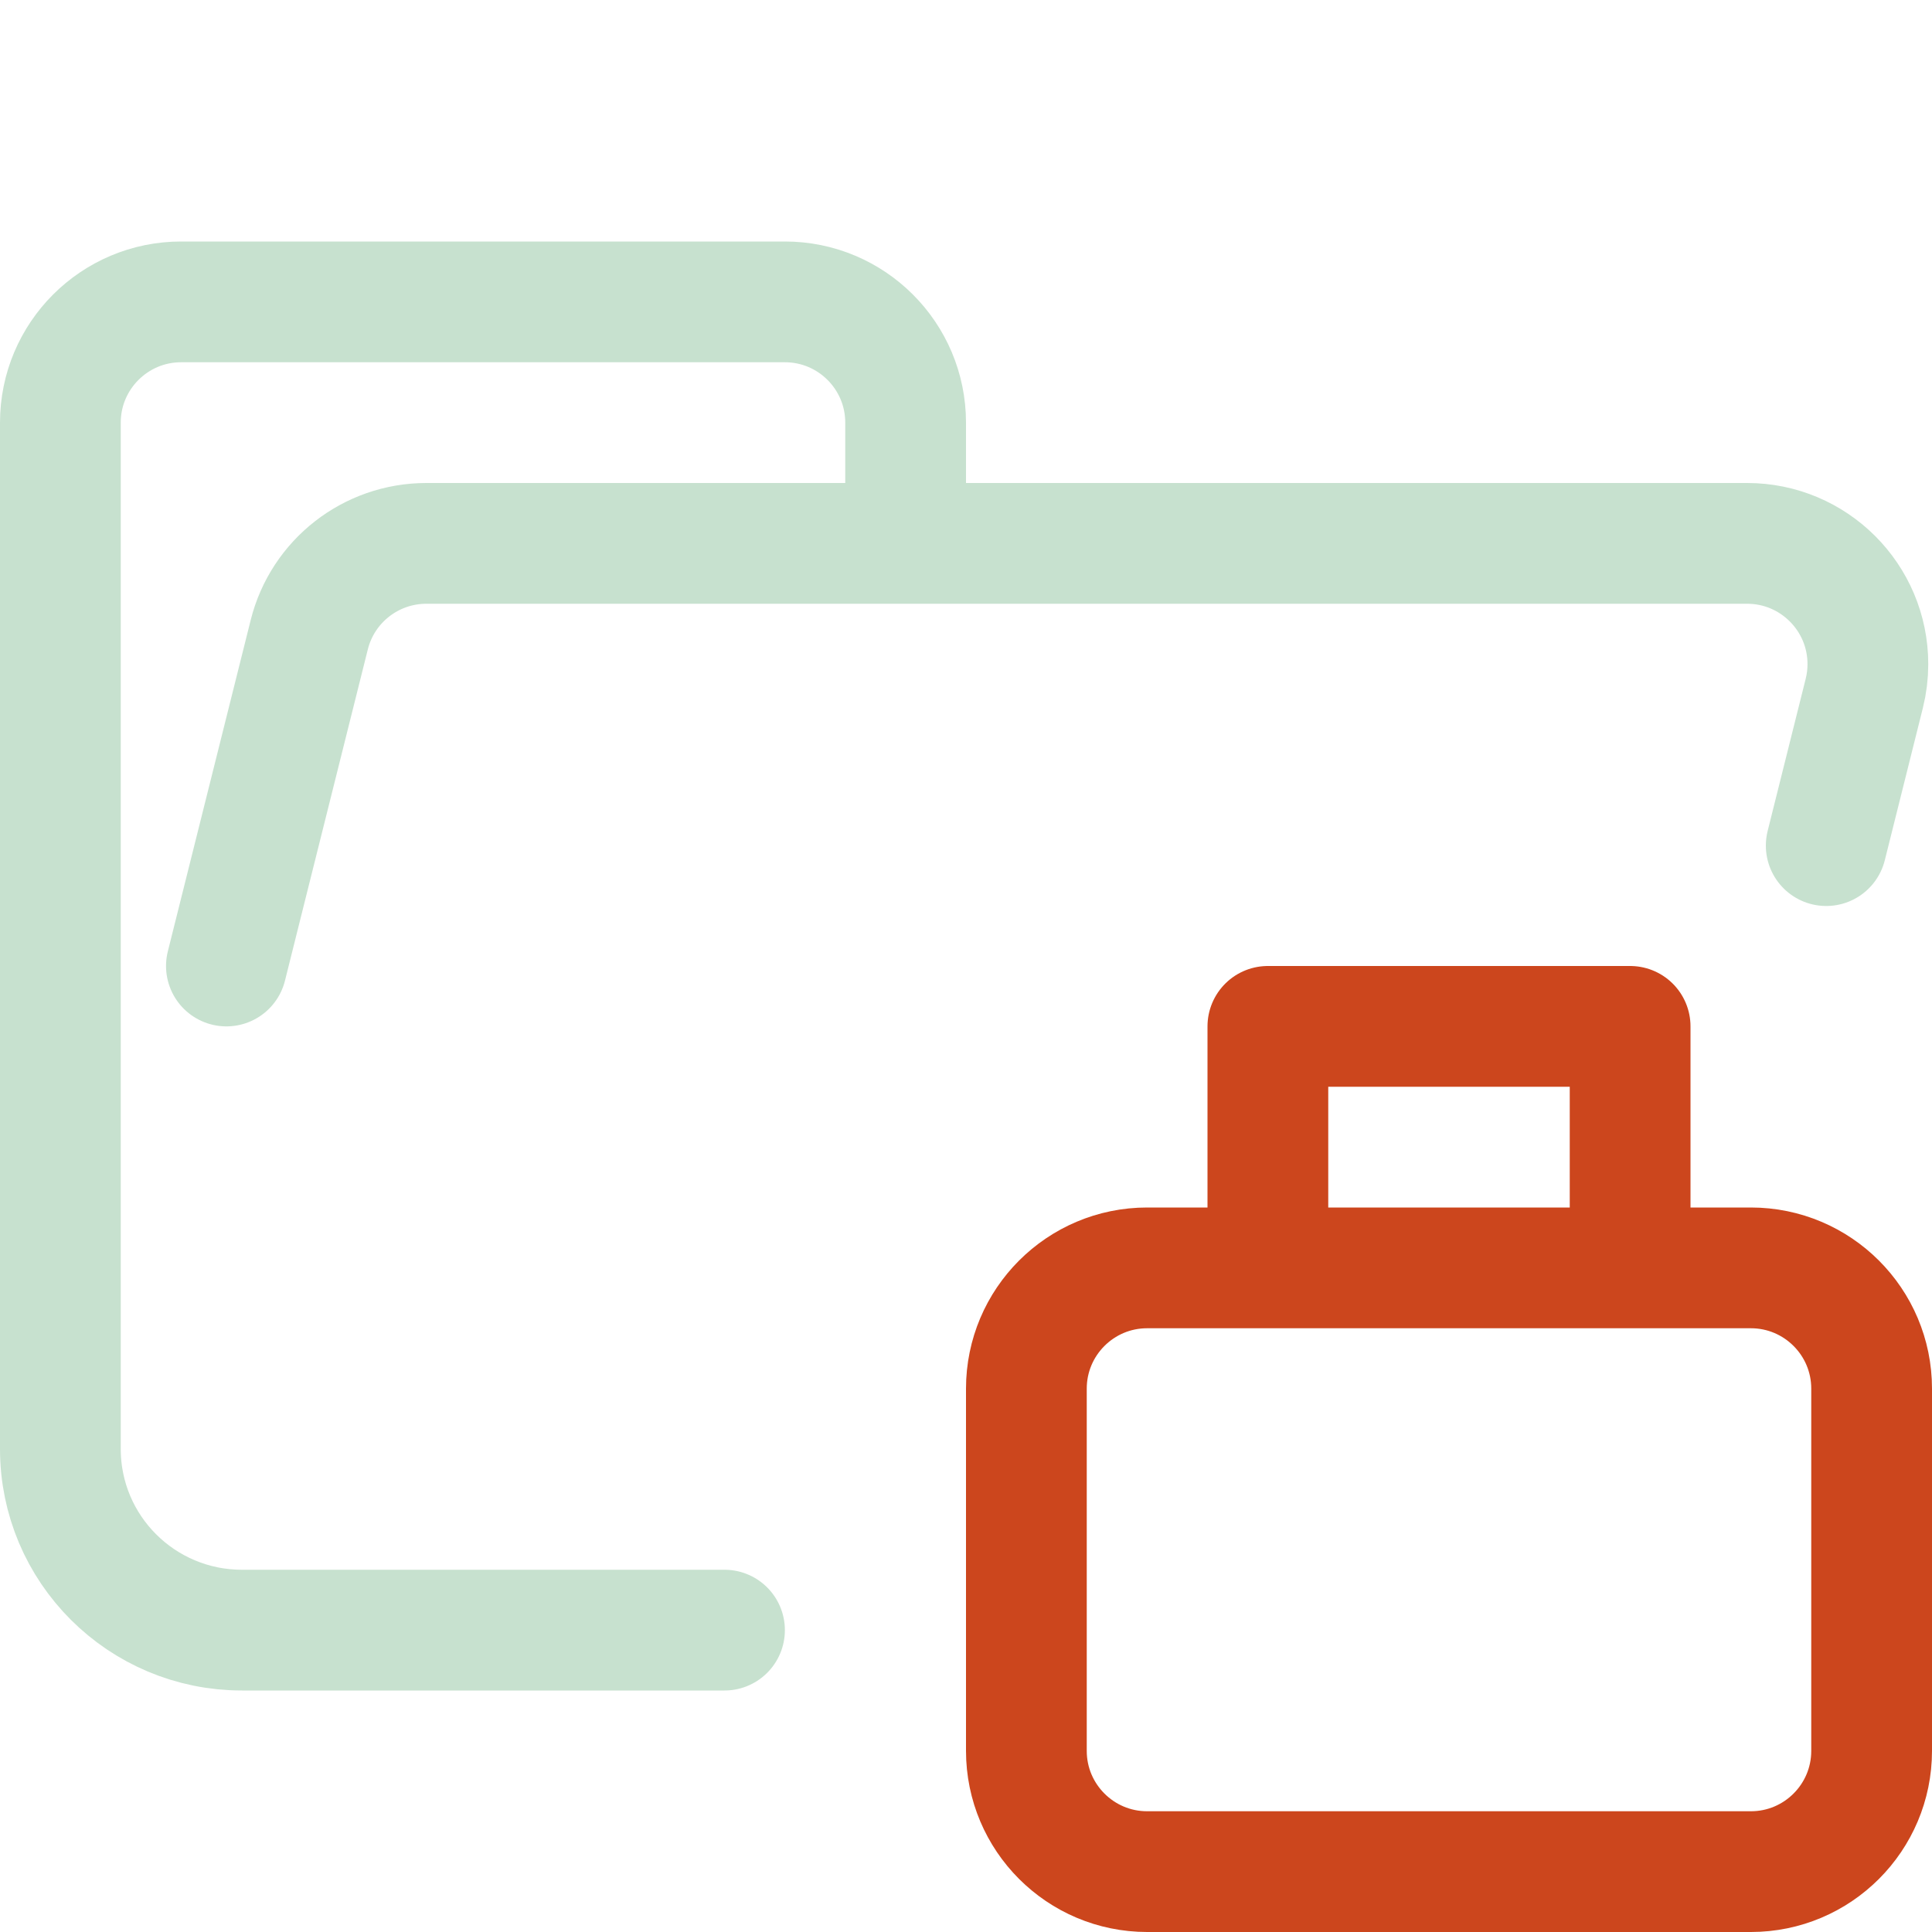 <svg xmlns="http://www.w3.org/2000/svg" width="16" height="16" viewBox="0 0 16 16">
	<g fill="none" stroke-linecap="round" stroke-linejoin="round">
		<path stroke="#C7E1CF" d="M 1.875,8 2.561,5.257 C 2.672,4.812 3.072,4.5 3.531,4.5 H 14.469 c 0.552,0 1,0.448 1,1 0,0.082 -0.01,0.163 -0.03,0.243 L 15.124,7.003 M 6,13.5 H 2.004 C 1.172,13.5 0.5,12.828 0.5,12 V 3.5 c 0,-0.552 0.448,-1 1,-1 h 5 c 0.552,0 1,0.448 1,1 v 1" />
		<path stroke="#CC461D" d="M9.5,10.5 L14.5,10.5 C15.052,10.5 15.5,10.948 15.5,11.5 L15.5,14.5 C15.5,15.052 15.052,15.5 14.5,15.5 L9.5,15.5 C8.948,15.5 8.5,15.052 8.5,14.5 L8.5,11.5 C8.5,10.948 8.948,10.5 9.5,10.5 Z M10.5,8.5 L13.5,8.5 L13.5,10.5 L10.5,10.5 L10.5,8.5 Z" />
	</g>
</svg>
